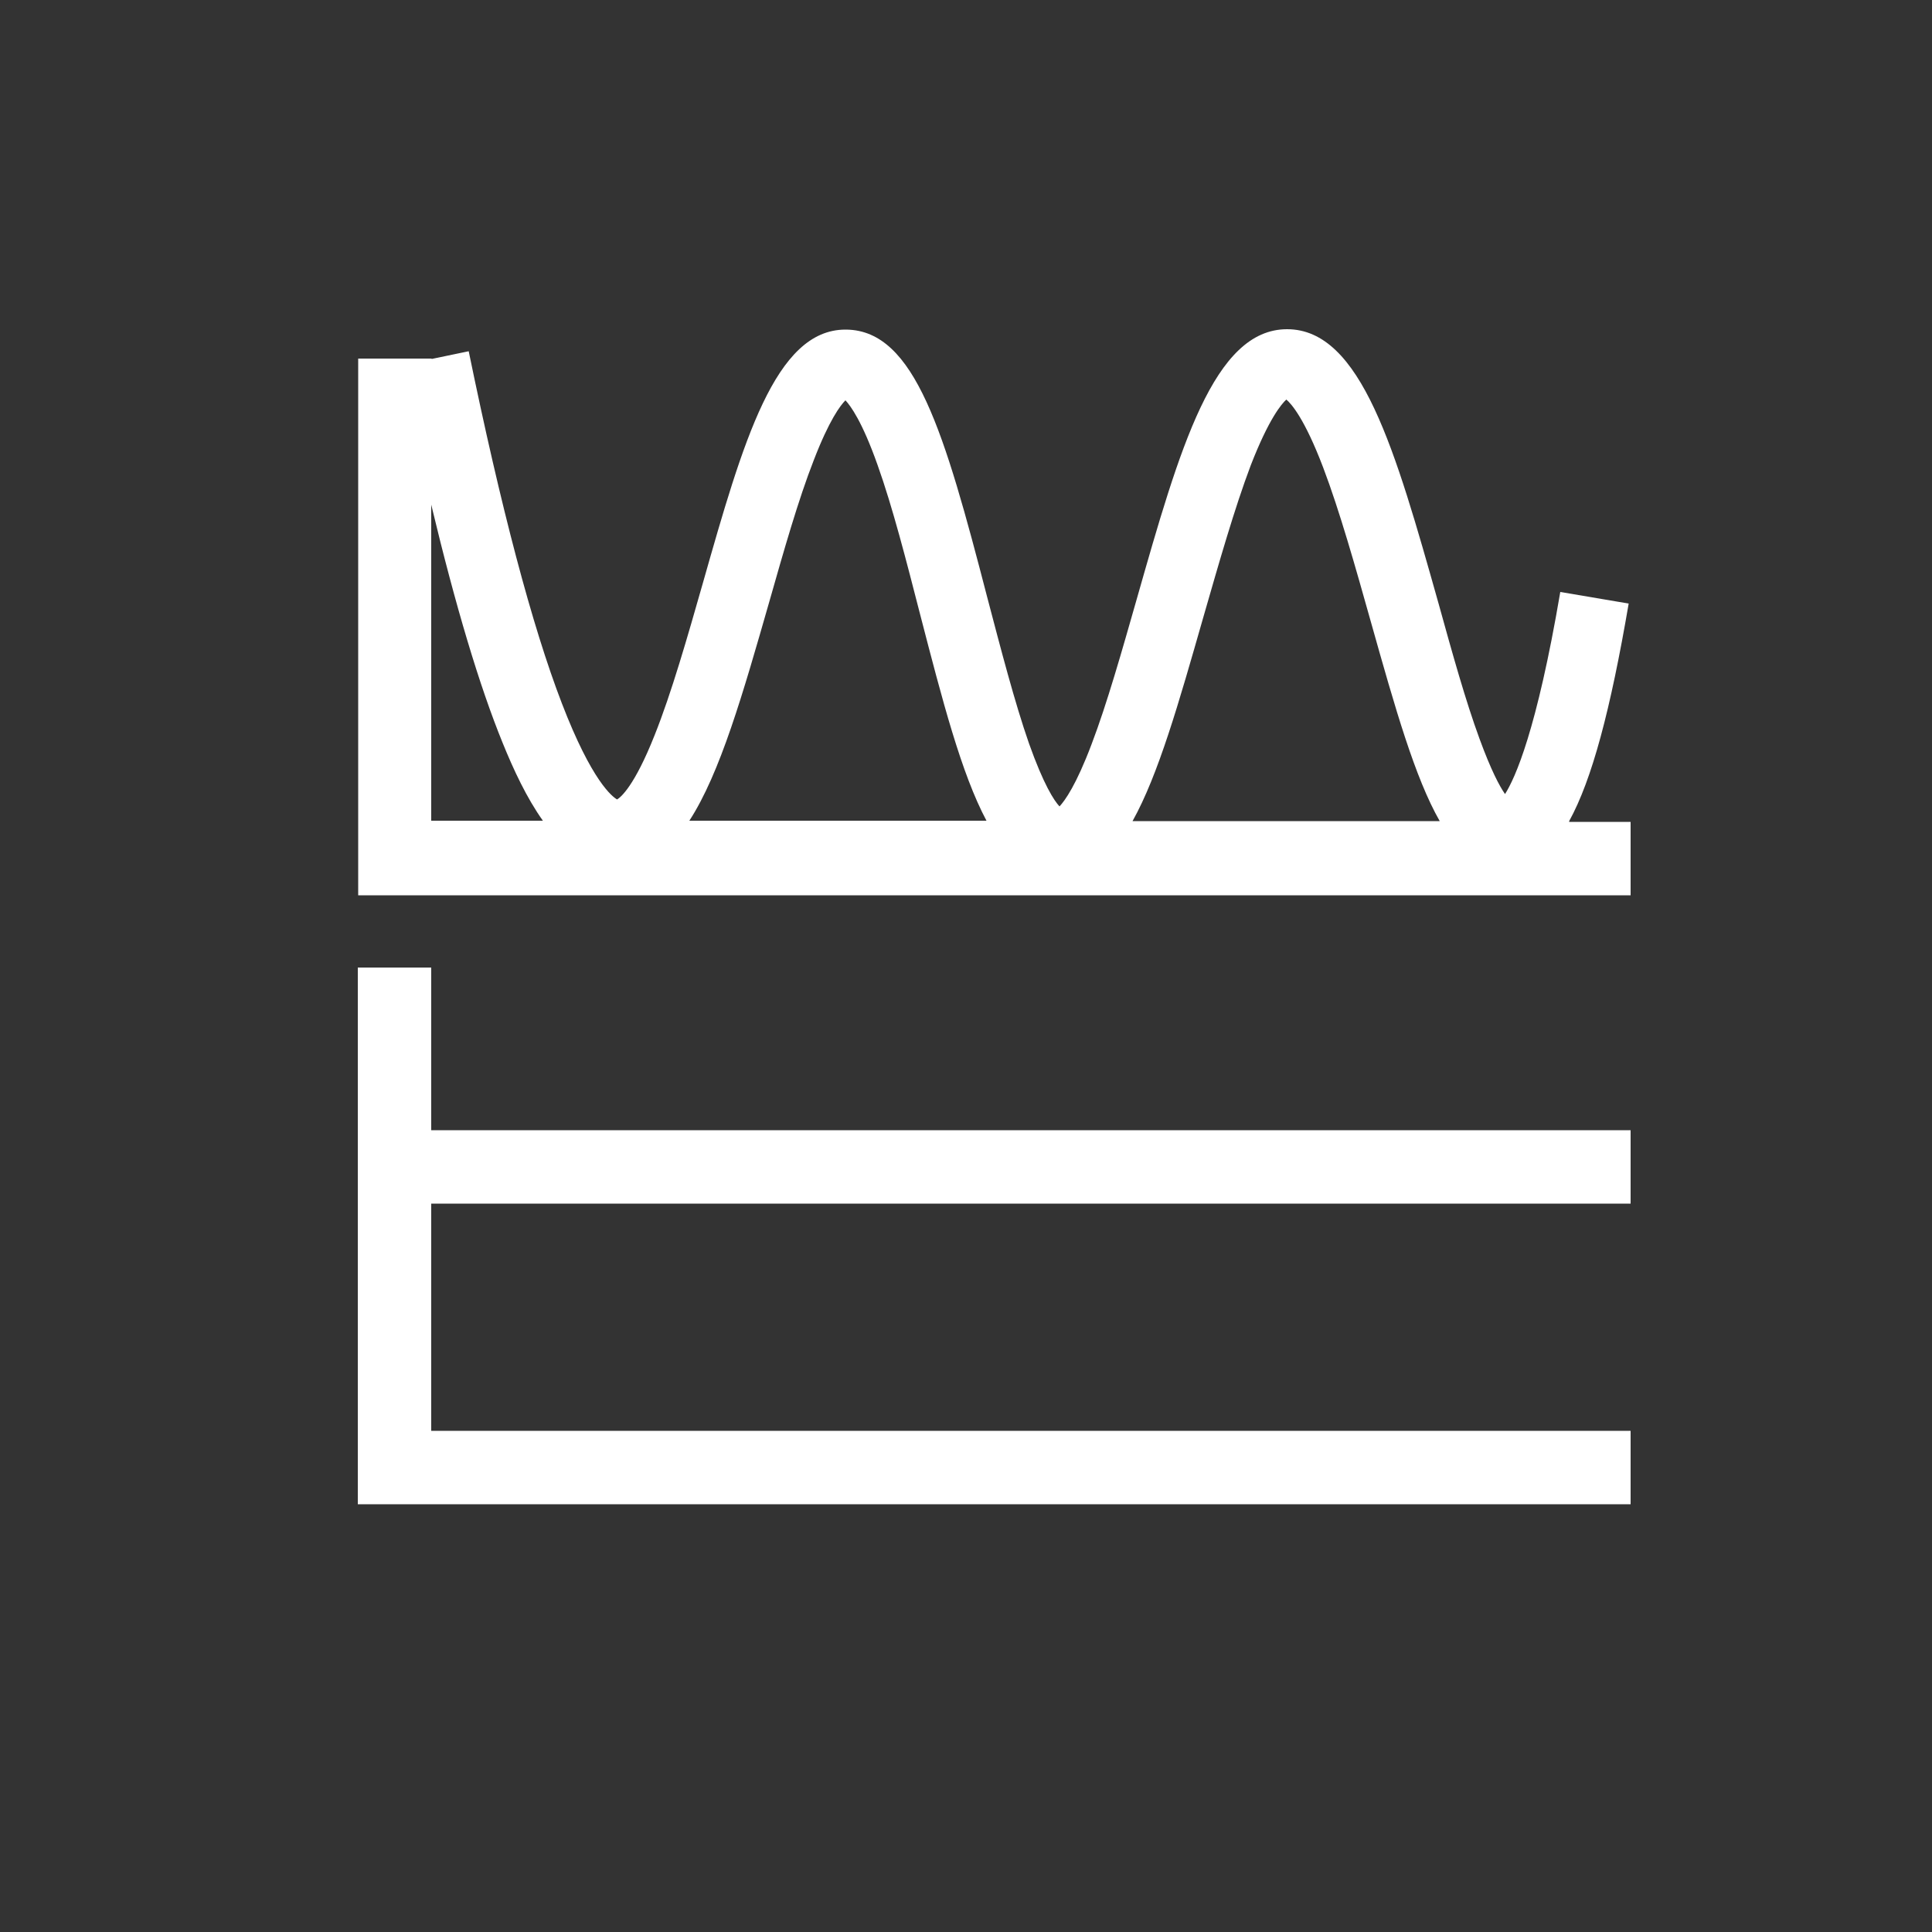 <?xml version="1.0" encoding="utf-8"?>
<!-- Generator: Adobe Illustrator 23.0.6, SVG Export Plug-In . SVG Version: 6.00 Build 0)  -->
<svg version="1.1" id="Layer_1" xmlns="http://www.w3.org/2000/svg" xmlns:xlink="http://www.w3.org/1999/xlink" x="0px" y="0px"
	 viewBox="0 0 500 500" style="enable-background:new 0 0 500 500;" xml:space="preserve">
<rect x="0" y="0" width="500" height="500" fill="#333333" stroke="none"/>
<style type="text/css">
	.st0{fill:#FFFFFF;}
</style>
<g id="Layer_1_1_">
</g>
<g id="Layer_1_2_">
</g>
<g>
	<polygon class="st0" points="111.6,250.4 92.6,250.4 92.6,389.3 422,389.3 422,370.3 111.6,370.3 111.6,311.5 422,311.5 422,292.5 
		111.6,292.5 	"/>
	<path class="st0" d="M406.1,212.5c5.9-10.7,10.7-28.8,15.4-56.3l-17.7-3c-6.1,35.9-11.7,48.2-14.3,52.3c-1.4-2-3.6-6.1-6.6-14.3
		c-3.6-9.8-7-22-10.6-35c-11.2-39.7-20-71-39.2-71c0,0,0,0,0,0c-19,0-27.8,30.8-38.9,69.8c-3.8,13.3-7.7,27.1-11.7,37.6
		c-4,10.6-6.9,14.6-8.3,16.1c-1.4-1.5-4.1-5.6-7.9-16.3c-3.7-10.6-7.3-24.5-10.8-37.8c-11.1-42.8-18.7-69-36.4-69.3
		c-0.1,0-0.2,0-0.3,0c-18.2,0-26.5,29-36.9,65.6c-4,14-8.1,28.4-12.5,39.4c-5.2,13.1-8.7,16-9.7,16.6c-1.2-0.7-6.5-4.6-14.3-24.9
		c-7.7-20-15.8-50.7-24.1-91.1l-9.6,2v-0.1h-19v138.9H422v-19H406.1z M311.4,159.8c4-13.9,8.1-28.3,12.3-39.4
		c4.7-12.1,8-15.9,9.2-17c1.3,1.1,4.7,4.9,9.5,17.5c4.3,11.3,8.4,25.9,12.4,40.1c6.3,22.4,11.4,40.3,17.8,51.5h-79.5
		C299.8,200.5,305.1,181.8,311.4,159.8z M199.1,155.7c3.7-13,7.5-26.4,11.5-36.6c4-10.4,6.9-14.2,8.2-15.5c1.3,1.4,4.3,5.4,8.3,16.7
		c3.9,10.9,7.5,25,11,38.6c5.8,22.4,10.7,41.3,17.2,53.5h-76.9C186.4,200.1,192.3,179.4,199.1,155.7z M111.6,130.6
		c6.3,26.3,12.5,47,18.5,61.7c2.8,6.9,6.2,14.2,10.4,20.1h-28.9V130.6z"/>
</g>
</svg>
